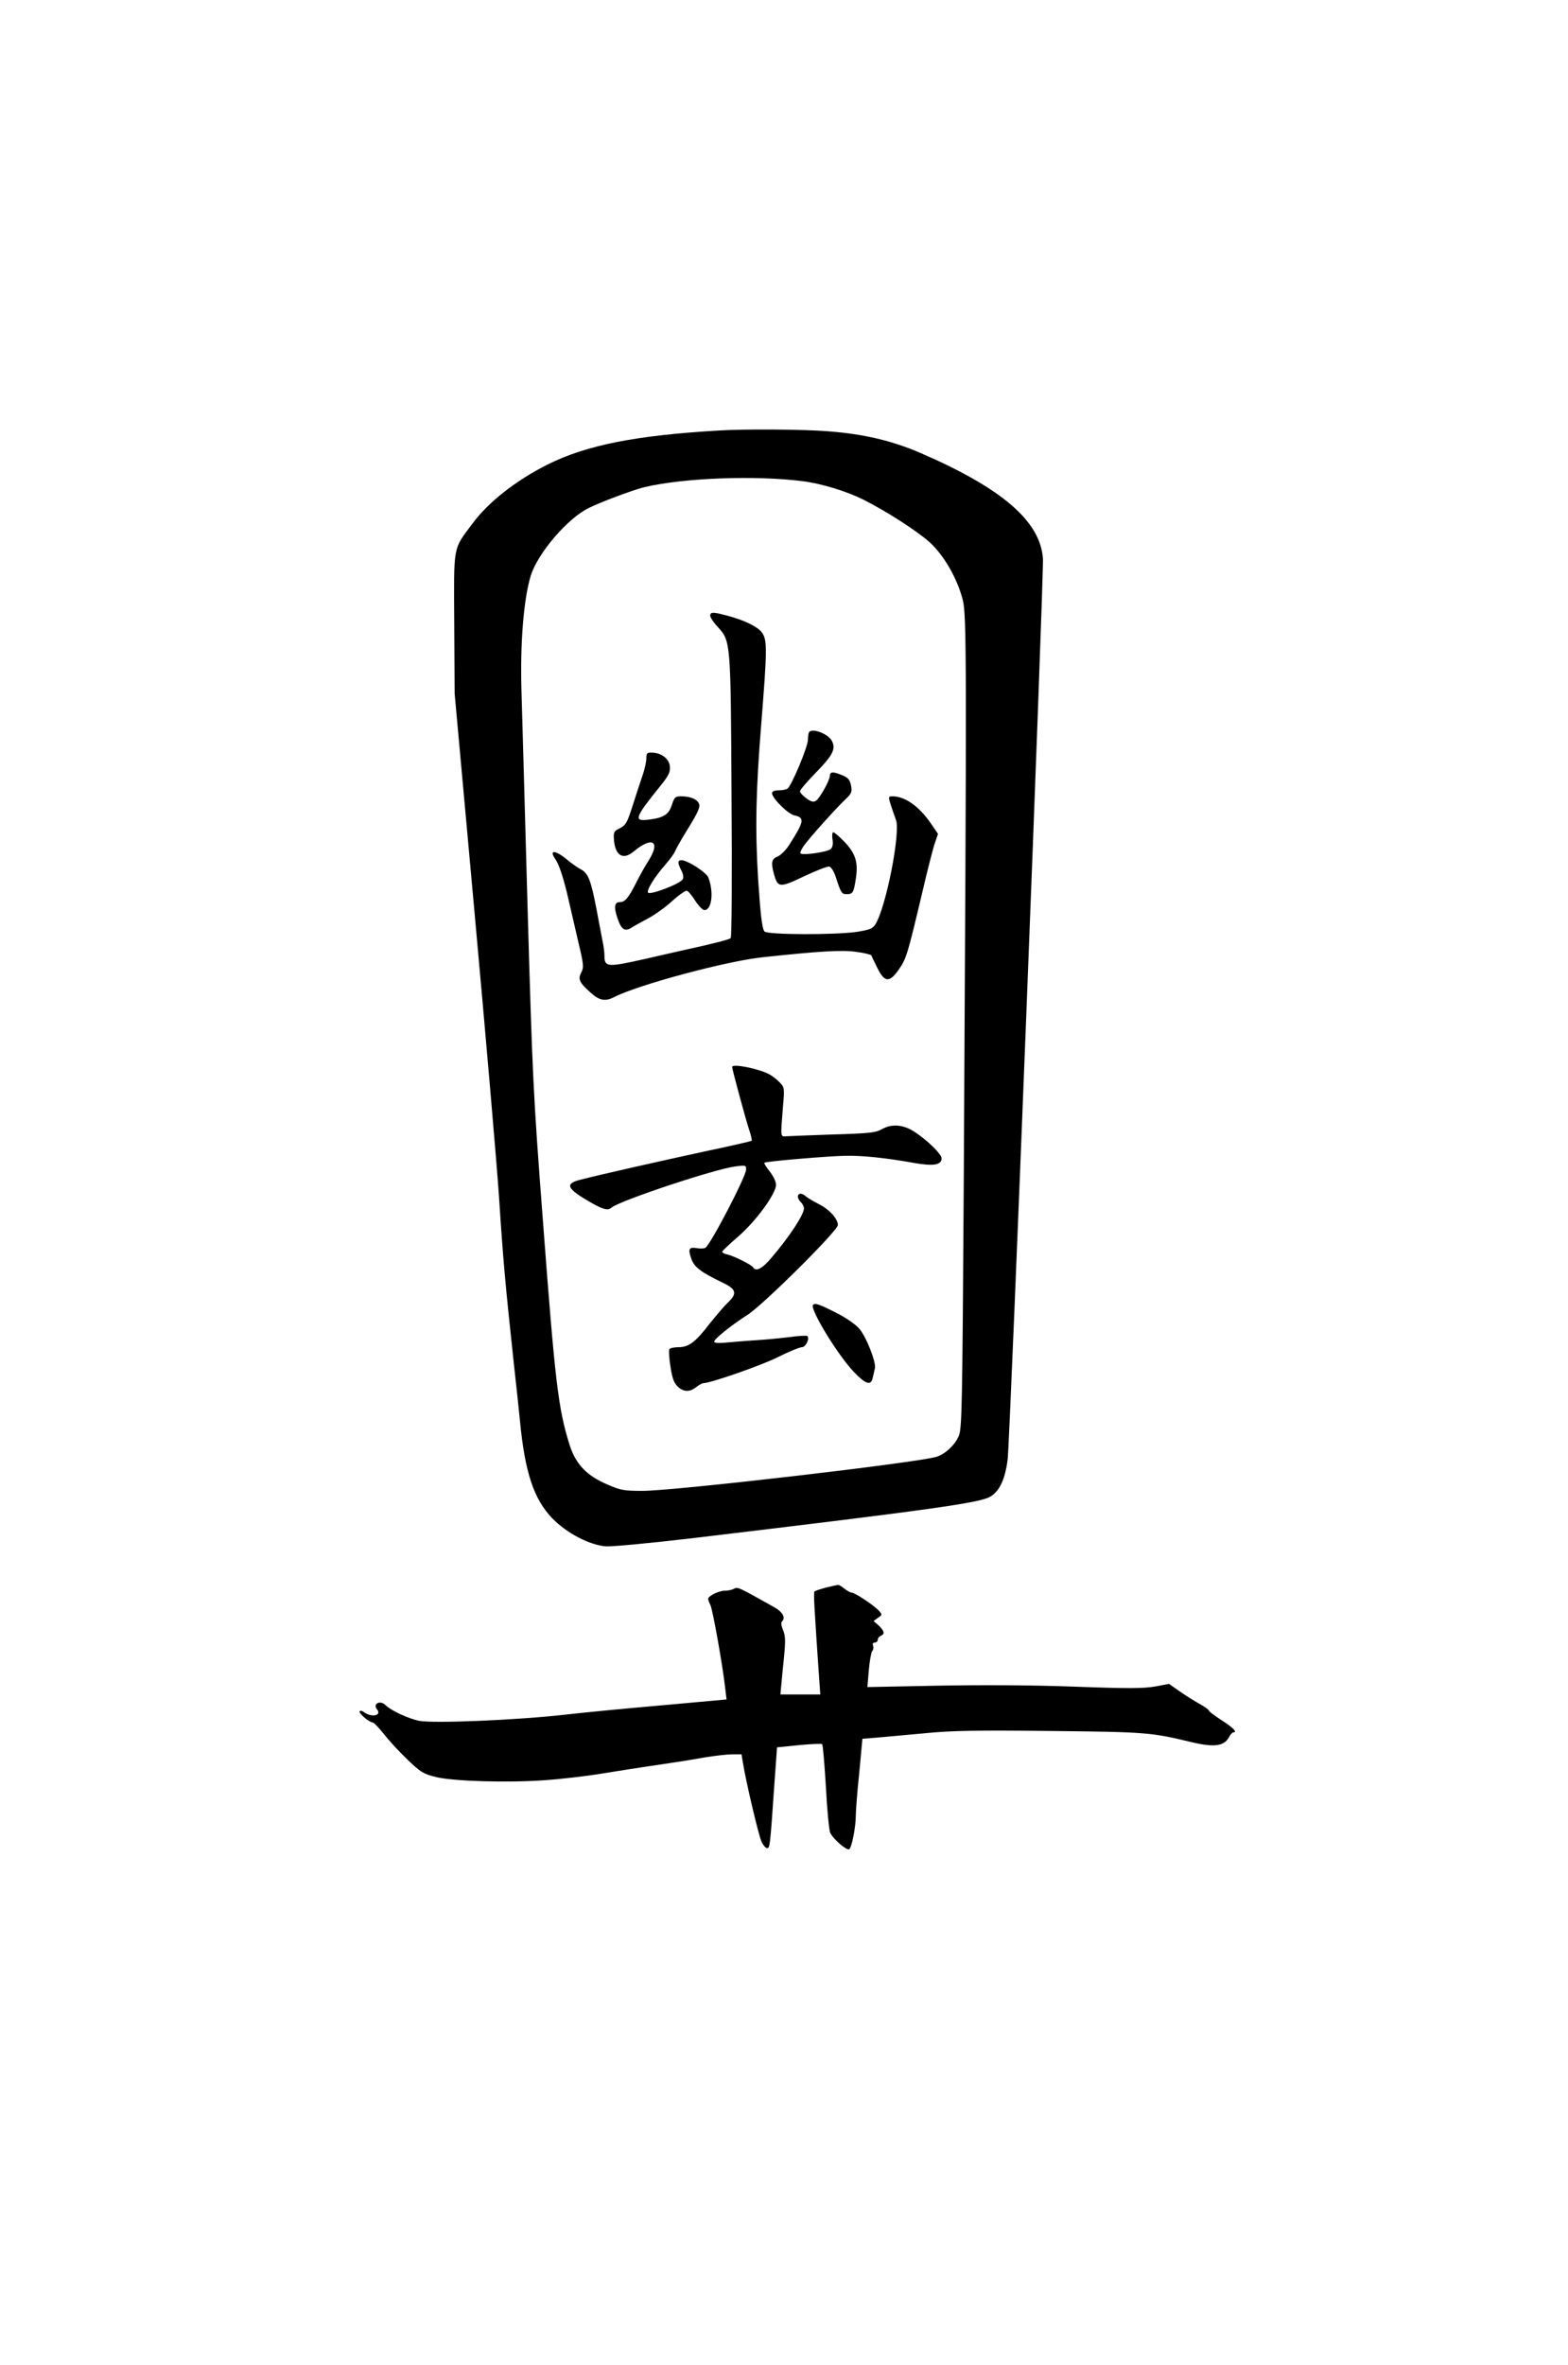 <?xml version="1.0" standalone="no"?>
<!DOCTYPE svg PUBLIC "-//W3C//DTD SVG 20010904//EN"
 "http://www.w3.org/TR/2001/REC-SVG-20010904/DTD/svg10.dtd">
<svg version="1.0" xmlns="http://www.w3.org/2000/svg"
 width="786pt" height="1185pt" viewBox="0 0 786 1185"
 preserveAspectRatio="xMidYMid meet">

<g transform="translate(0,1185) scale(0.1,-0.1)"
fill="#000000" stroke="none">
<path d="M3605 9693 c-415 -24 -665 -73 -859 -170 -158 -79 -299 -189 -378
-297 -99 -132 -93 -102 -91 -501 l2 -350 100 -1100 c55 -605 110 -1242 122
-1415 21 -326 32 -444 74 -835 14 -126 28 -257 31 -290 25 -263 70 -397 163
-493 73 -75 188 -134 269 -140 31 -2 230 17 442 42 1199 143 1431 176 1484
207 46 27 74 86 87 185 12 93 182 4433 177 4515 -13 187 -204 352 -613 529
-144 62 -283 95 -464 109 -121 10 -415 12 -546 4z m419 -254 c94 -12 218 -50
301 -91 113 -56 273 -159 334 -214 72 -65 139 -181 167 -289 20 -78 20 -300 5
-2930 -7 -1121 -9 -1223 -25 -1260 -19 -45 -67 -90 -111 -104 -89 -29 -1313
-171 -1475 -171 -90 0 -109 3 -173 31 -105 44 -161 102 -192 200 -57 183 -72
307 -134 1129 -48 627 -52 716 -76 1550 -13 487 -28 982 -31 1100 -7 239 11
460 47 577 35 111 183 285 289 337 59 30 223 91 280 105 197 47 558 60 794 30z"/>
<path d="M3560 8765 c0 -8 16 -33 37 -55 66 -74 66 -65 70 -849 3 -386 1 -707
-4 -711 -7 -8 -92 -29 -233 -60 -19 -4 -110 -25 -202 -46 -183 -41 -198 -40
-198 17 0 15 -4 50 -10 76 -5 26 -19 100 -31 163 -27 140 -41 175 -77 194 -16
8 -48 31 -71 50 -58 48 -91 49 -57 1 19 -27 43 -101 66 -203 11 -48 33 -143
49 -212 27 -113 28 -127 15 -152 -18 -34 -10 -51 46 -101 43 -40 74 -46 118
-23 122 62 564 181 747 200 281 30 395 37 465 27 41 -5 76 -14 78 -18 1 -4 15
-33 30 -63 36 -73 61 -75 108 -7 37 54 43 73 114 372 28 121 58 239 67 263
l15 44 -37 54 c-58 84 -129 134 -190 134 -22 0 -23 -1 -10 -42 8 -24 19 -57
26 -75 25 -62 -51 -446 -104 -526 -13 -20 -29 -26 -92 -36 -107 -16 -450 -15
-463 2 -12 15 -20 84 -32 267 -15 246 -11 438 16 773 30 373 30 420 4 457 -21
30 -92 64 -177 86 -68 18 -83 18 -83 -1z"/>
<path d="M4057 8183 c-4 -3 -7 -21 -7 -39 0 -36 -83 -233 -103 -246 -7 -4 -27
-8 -44 -8 -21 0 -33 -5 -33 -14 0 -25 79 -104 111 -111 54 -12 51 -29 -24
-147 -16 -26 -42 -52 -58 -59 -32 -13 -35 -30 -19 -90 19 -67 28 -68 150 -10
61 29 118 51 127 49 9 -2 22 -22 31 -48 28 -86 31 -90 56 -90 31 0 35 6 46 77
13 81 -1 127 -58 186 -25 26 -50 47 -55 47 -5 0 -7 -16 -4 -35 4 -23 1 -40 -9
-49 -14 -15 -140 -33 -151 -22 -4 3 4 21 17 39 32 44 156 182 204 228 35 33
38 40 32 73 -6 29 -14 39 -43 51 -46 20 -63 19 -63 -2 -1 -24 -51 -114 -71
-126 -12 -7 -24 -4 -47 13 -18 13 -32 29 -32 35 0 7 36 49 80 94 84 86 100
117 81 157 -15 34 -95 67 -114 47z"/>
<path d="M3240 8050 c0 -16 -8 -53 -18 -82 -10 -29 -31 -93 -47 -143 -32 -101
-37 -110 -74 -128 -21 -10 -26 -19 -24 -46 4 -86 44 -114 100 -67 94 78 136
51 73 -48 -17 -26 -44 -75 -61 -109 -38 -75 -56 -97 -81 -97 -28 0 -32 -24
-13 -80 20 -59 37 -70 74 -46 14 9 51 29 81 45 30 16 84 54 118 85 35 32 69
55 75 53 7 -2 26 -24 42 -50 17 -26 37 -47 46 -47 37 0 48 89 20 163 -10 26
-105 87 -135 87 -20 0 -20 -13 -1 -51 10 -19 13 -35 7 -45 -12 -22 -161 -79
-173 -67 -10 10 30 77 89 144 21 24 42 53 46 64 4 11 34 64 67 117 44 71 59
103 54 118 -8 25 -43 40 -90 40 -30 0 -34 -4 -47 -42 -15 -49 -41 -66 -118
-75 -75 -9 -69 9 61 170 41 51 49 68 47 96 -3 39 -42 69 -90 70 -24 1 -28 -3
-28 -29z"/>
<path d="M3670 6504 c0 -12 70 -270 86 -317 9 -26 14 -50 12 -53 -3 -2 -110
-27 -239 -54 -203 -44 -507 -112 -620 -141 -79 -20 -69 -44 49 -112 64 -37 90
-44 107 -28 38 34 518 194 623 207 50 6 52 6 52 -16 0 -34 -177 -374 -204
-392 -6 -4 -25 -5 -42 -2 -40 7 -46 -3 -29 -52 14 -42 48 -68 156 -120 70 -33
76 -55 28 -100 -17 -16 -57 -63 -90 -104 -73 -95 -106 -120 -158 -120 -22 0
-43 -5 -46 -10 -3 -6 -1 -45 6 -88 9 -59 18 -82 36 -99 29 -28 60 -29 93 -3
14 11 30 20 37 20 38 1 291 89 374 131 54 27 108 49 119 49 19 0 40 43 27 56
-3 3 -45 1 -94 -6 -48 -6 -115 -12 -148 -14 -33 -2 -97 -7 -142 -11 -58 -6
-83 -5 -83 3 0 13 87 83 167 134 80 51 453 422 453 450 0 31 -42 78 -92 103
-29 15 -60 33 -69 41 -33 30 -56 2 -24 -30 8 -8 15 -22 15 -30 0 -32 -73 -143
-163 -248 -46 -55 -78 -71 -92 -48 -8 13 -92 55 -127 64 -16 3 -28 10 -28 14
0 4 36 38 80 76 90 78 190 215 190 260 0 16 -14 44 -32 67 -17 21 -29 41 -27
43 6 7 314 33 404 35 85 2 203 -10 348 -36 96 -17 137 -10 137 23 0 21 -68 88
-134 132 -58 38 -116 43 -168 13 -28 -16 -63 -20 -238 -25 -113 -4 -218 -8
-235 -9 -34 -2 -33 -13 -20 151 8 89 7 94 -16 118 -13 14 -37 33 -54 42 -57
29 -185 54 -185 36z"/>
<path d="M4075 5311 c-14 -24 128 -256 208 -338 58 -60 84 -67 92 -25 4 15 8
36 11 47 6 31 -45 161 -80 199 -17 20 -65 53 -106 74 -92 47 -116 56 -125 43z"/>
<path d="M4142 3896 c-29 -8 -55 -16 -59 -20 -6 -5 -1 -83 23 -433 l6 -83
-100 0 -100 0 4 43 c2 23 8 88 14 144 8 82 7 108 -5 136 -10 24 -11 37 -4 44
18 18 1 47 -38 69 -182 102 -185 104 -203 94 -10 -6 -30 -10 -45 -10 -31 0
-85 -26 -85 -41 0 -6 5 -19 11 -31 11 -20 62 -305 74 -415 l7 -58 -318 -29
c-176 -15 -392 -36 -480 -46 -250 -29 -672 -46 -744 -32 -55 12 -140 51 -168
79 -27 26 -65 6 -42 -22 26 -32 -30 -42 -68 -12 -7 5 -16 7 -19 3 -8 -8 46
-55 64 -56 6 0 32 -26 56 -57 25 -32 78 -90 119 -129 68 -65 80 -72 144 -88
88 -21 355 -29 541 -16 76 5 208 20 293 34 85 14 189 30 230 36 143 21 195 29
285 45 50 8 111 15 136 15 l46 0 7 -42 c15 -95 79 -365 93 -395 8 -18 21 -33
28 -33 14 0 15 3 37 325 l13 180 110 11 c61 6 113 8 116 5 4 -3 12 -100 19
-215 6 -116 16 -219 22 -230 16 -32 80 -87 94 -82 13 5 34 111 34 172 0 21 7
116 17 210 l16 172 76 6 c42 4 150 14 241 22 131 13 256 15 625 11 480 -5 504
-7 708 -56 113 -27 163 -20 187 24 7 14 17 25 22 25 22 0 2 22 -57 60 -36 23
-65 45 -65 49 0 4 -19 18 -42 31 -24 13 -69 41 -101 63 l-57 40 -69 -13 c-57
-10 -132 -11 -403 -1 -211 8 -464 9 -687 5 l-353 -7 7 84 c4 46 12 90 17 96 6
7 8 20 4 28 -3 9 0 15 9 15 8 0 15 6 15 14 0 8 7 16 15 20 22 8 18 24 -10 51
l-26 23 22 16 c22 15 22 16 4 36 -23 26 -120 90 -135 90 -7 0 -23 9 -37 20
-14 11 -28 20 -32 19 -3 0 -30 -6 -59 -13z"/>
</g>
</svg>
